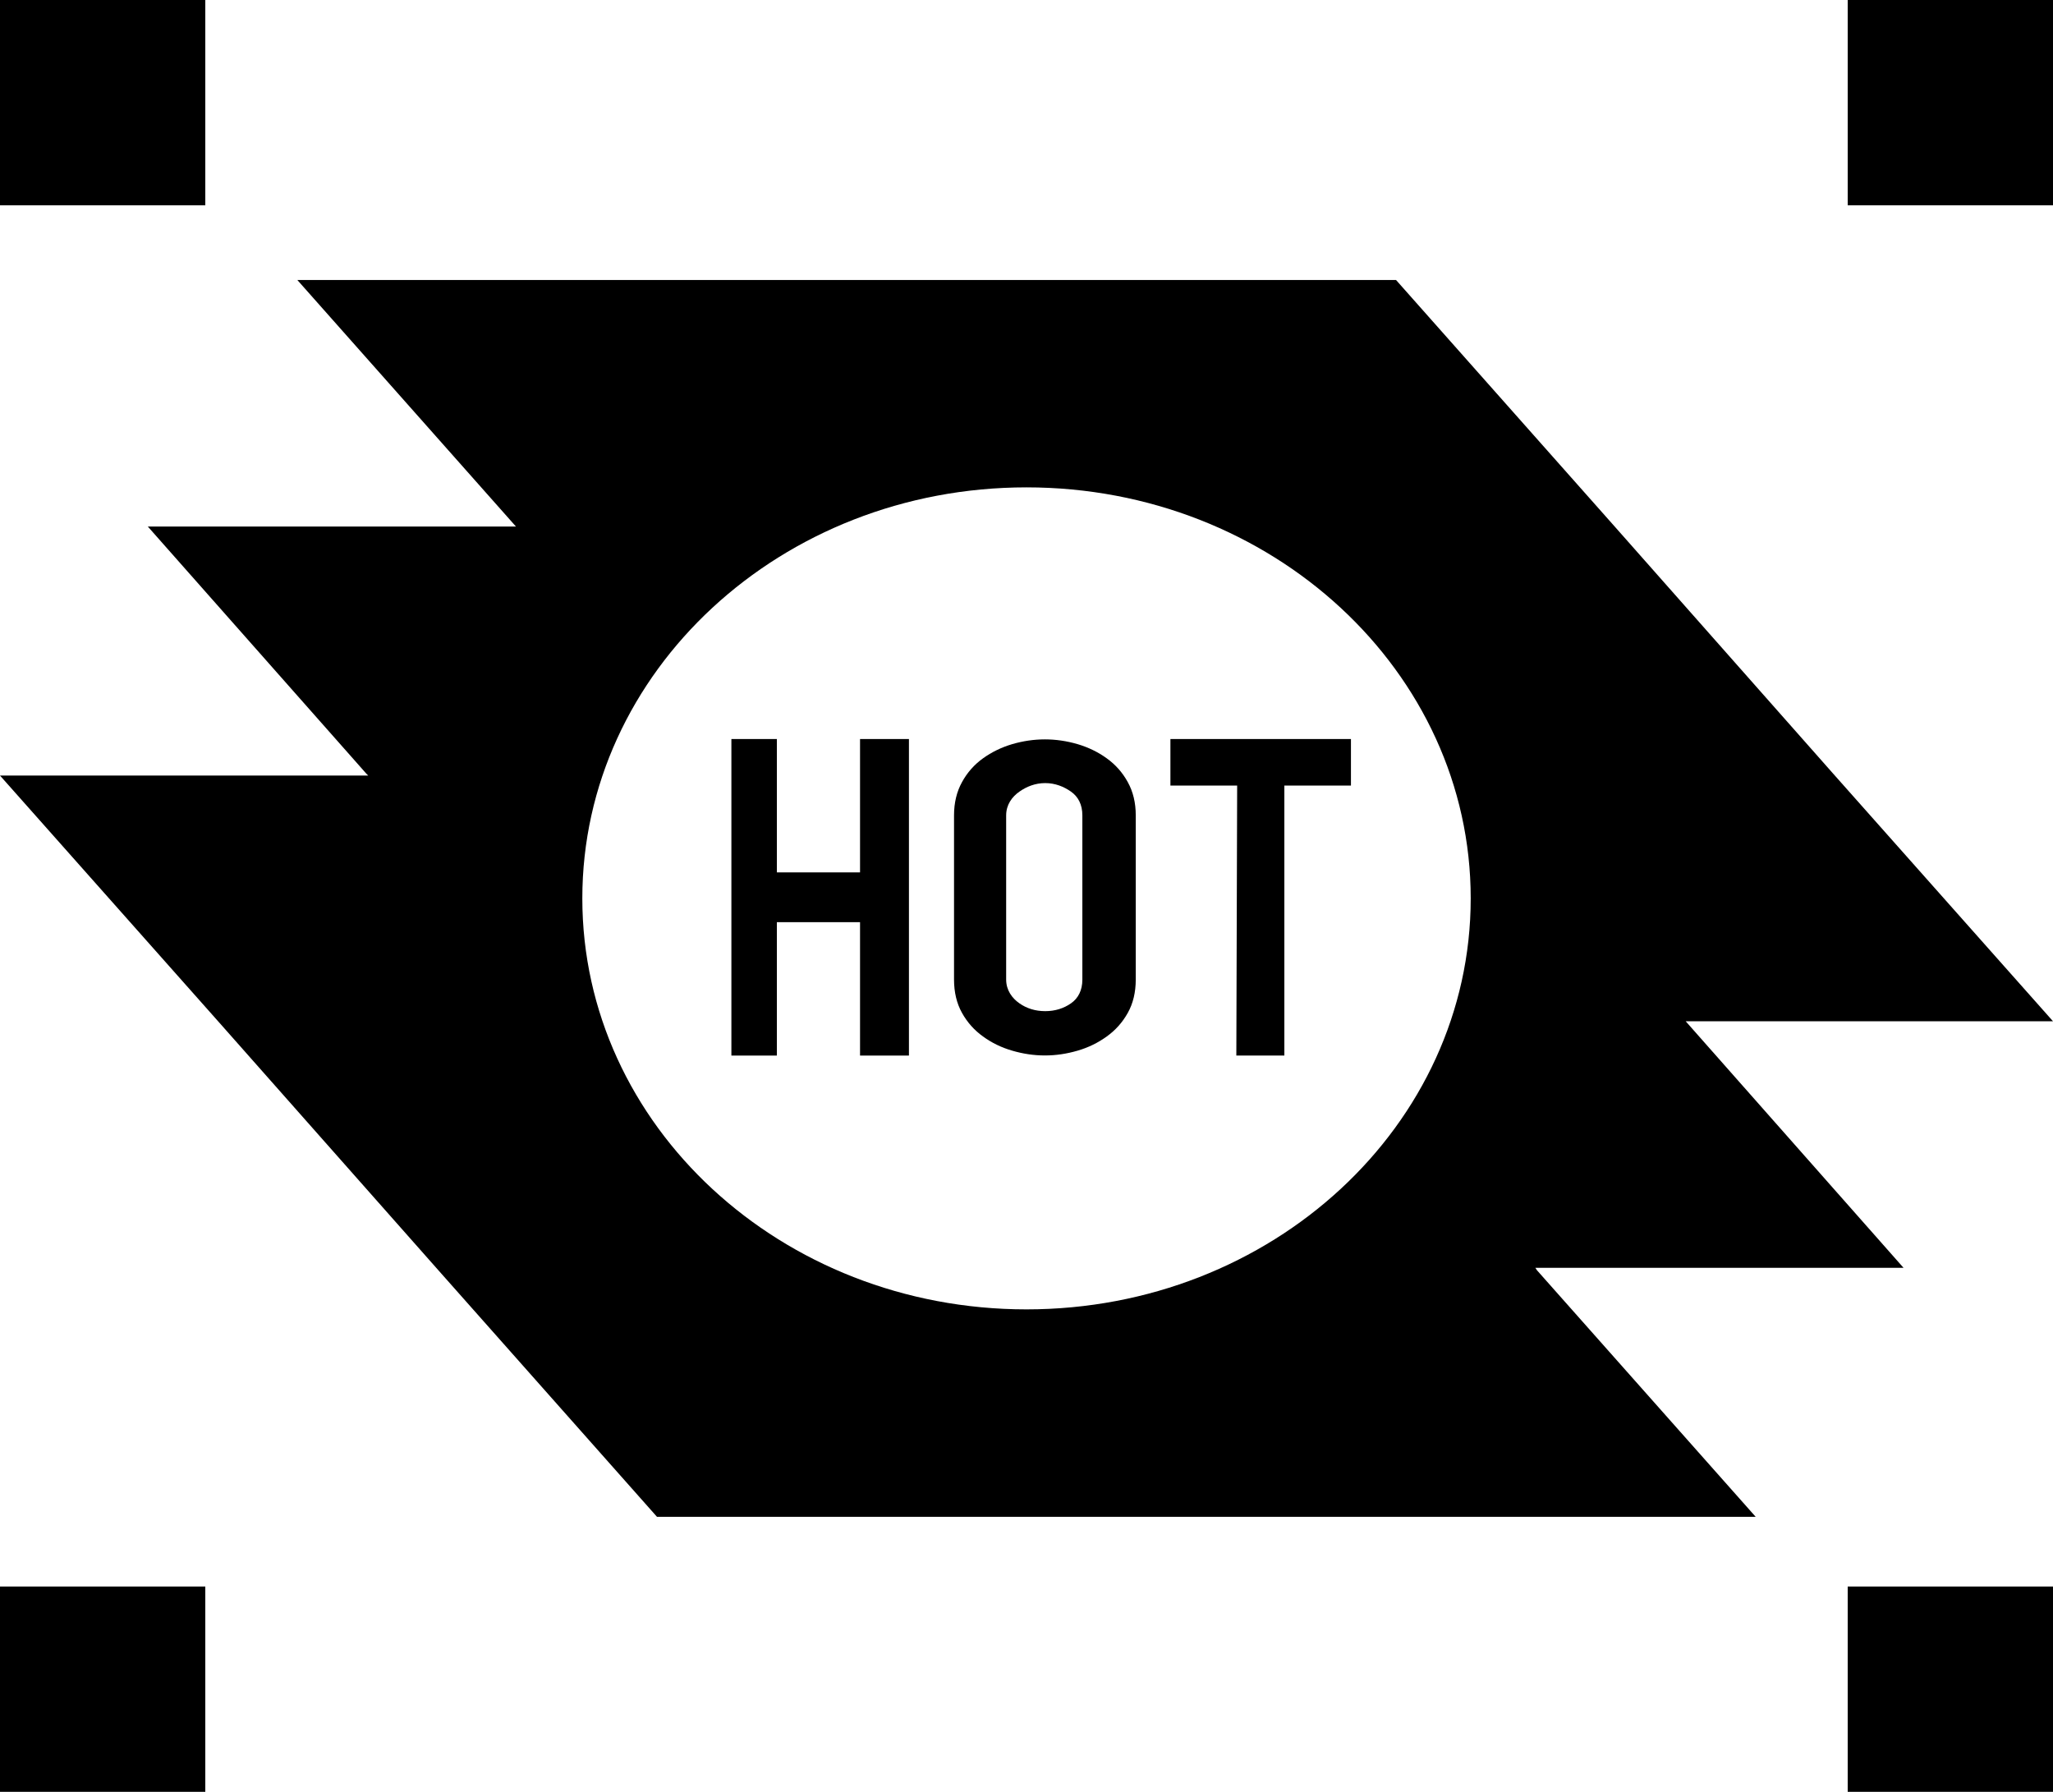 <?xml version="1.0" encoding="utf-8"?>
<!-- Generator: Adobe Illustrator 15.0.2, SVG Export Plug-In . SVG Version: 6.00 Build 0)  -->
<!DOCTYPE svg PUBLIC "-//W3C//DTD SVG 1.1//EN" "http://www.w3.org/Graphics/SVG/1.1/DTD/svg11.dtd">
<svg version="1.1" id="Ebene_1" xmlns="http://www.w3.org/2000/svg" xmlns:xlink="http://www.w3.org/1999/xlink" x="0px" y="0px"
	 width="110px" height="96px" viewBox="0 0 110 96" enable-background="new 0 0 110 96" xml:space="preserve">
<g>
	<path d="M51.117,43.681c0-0.668,0.143-1.265,0.427-1.778c0.283-0.518,0.658-0.938,1.124-1.274c0.464-0.334,0.986-0.589,1.566-0.761
		c0.58-0.169,1.163-0.255,1.752-0.255c0.587,0,1.171,0.086,1.752,0.255c0.578,0.172,1.101,0.426,1.563,0.761
		c0.468,0.337,0.842,0.756,1.126,1.274c0.286,0.515,0.427,1.11,0.427,1.778v8.797c0,0.683-0.142,1.28-0.427,1.788
		c-0.284,0.508-0.658,0.928-1.126,1.263c-0.465,0.338-0.985,0.593-1.563,0.761c-0.581,0.17-1.166,0.257-1.752,0.257
		c-0.59,0-1.173-0.087-1.752-0.257c-0.581-0.168-1.103-0.423-1.566-0.761c-0.466-0.335-0.842-0.755-1.124-1.263
		c-0.284-0.508-0.427-1.105-0.427-1.788V43.681z M53.91,52.481c0,0.573,0.32,1.001,0.711,1.273c0.388,0.273,0.85,0.419,1.382,0.419
		c0.528,0,0.991-0.146,1.381-0.419c0.389-0.271,0.609-0.699,0.609-1.273v-8.796c0-0.576-0.221-1-0.609-1.273
		c-0.39-0.273-0.853-0.457-1.381-0.457c-0.532,0-0.994,0.184-1.382,0.457c-0.391,0.271-0.711,0.698-0.711,1.273V52.481z"/>
	<polygon points="46.081,39.594 46.081,46.739 41.625,46.739 41.625,39.594 39.188,39.594 39.188,56.553 41.625,56.553 
		41.625,49.406 46.081,49.406 46.081,56.553 48.701,56.553 48.701,39.594 	"/>
	<polygon points="72.384,39.594 62.711,39.594 62.711,42.089 66.287,42.089 66.243,56.553 68.816,56.553 68.816,42.089 
		72.384,42.089 	"/>
	<path d="M90.319,54.715H110L98.233,41.462L86.517,28.211L74.799,15H15.93l11.716,13.211H7.921l11.718,13.251l0.09,0.089H0
		l11.764,13.253l11.722,13.249l11.716,13.213h58.869L82.35,68.054l-0.086-0.13h19.728L90.319,54.715z M54.999,70.151
		c-13.144,0-23.798-9.857-23.798-22.018c0-12.162,10.654-22.022,23.798-22.022c13.146,0,23.802,9.86,23.802,22.022
		C78.801,60.294,68.145,70.151,54.999,70.151z"/>
</g>
<rect width="11" height="11"/>
<rect y="85" width="11" height="11"/>
<rect x="99" width="11" height="11"/>
<rect x="99" y="85" width="11" height="11"/>
</svg>
